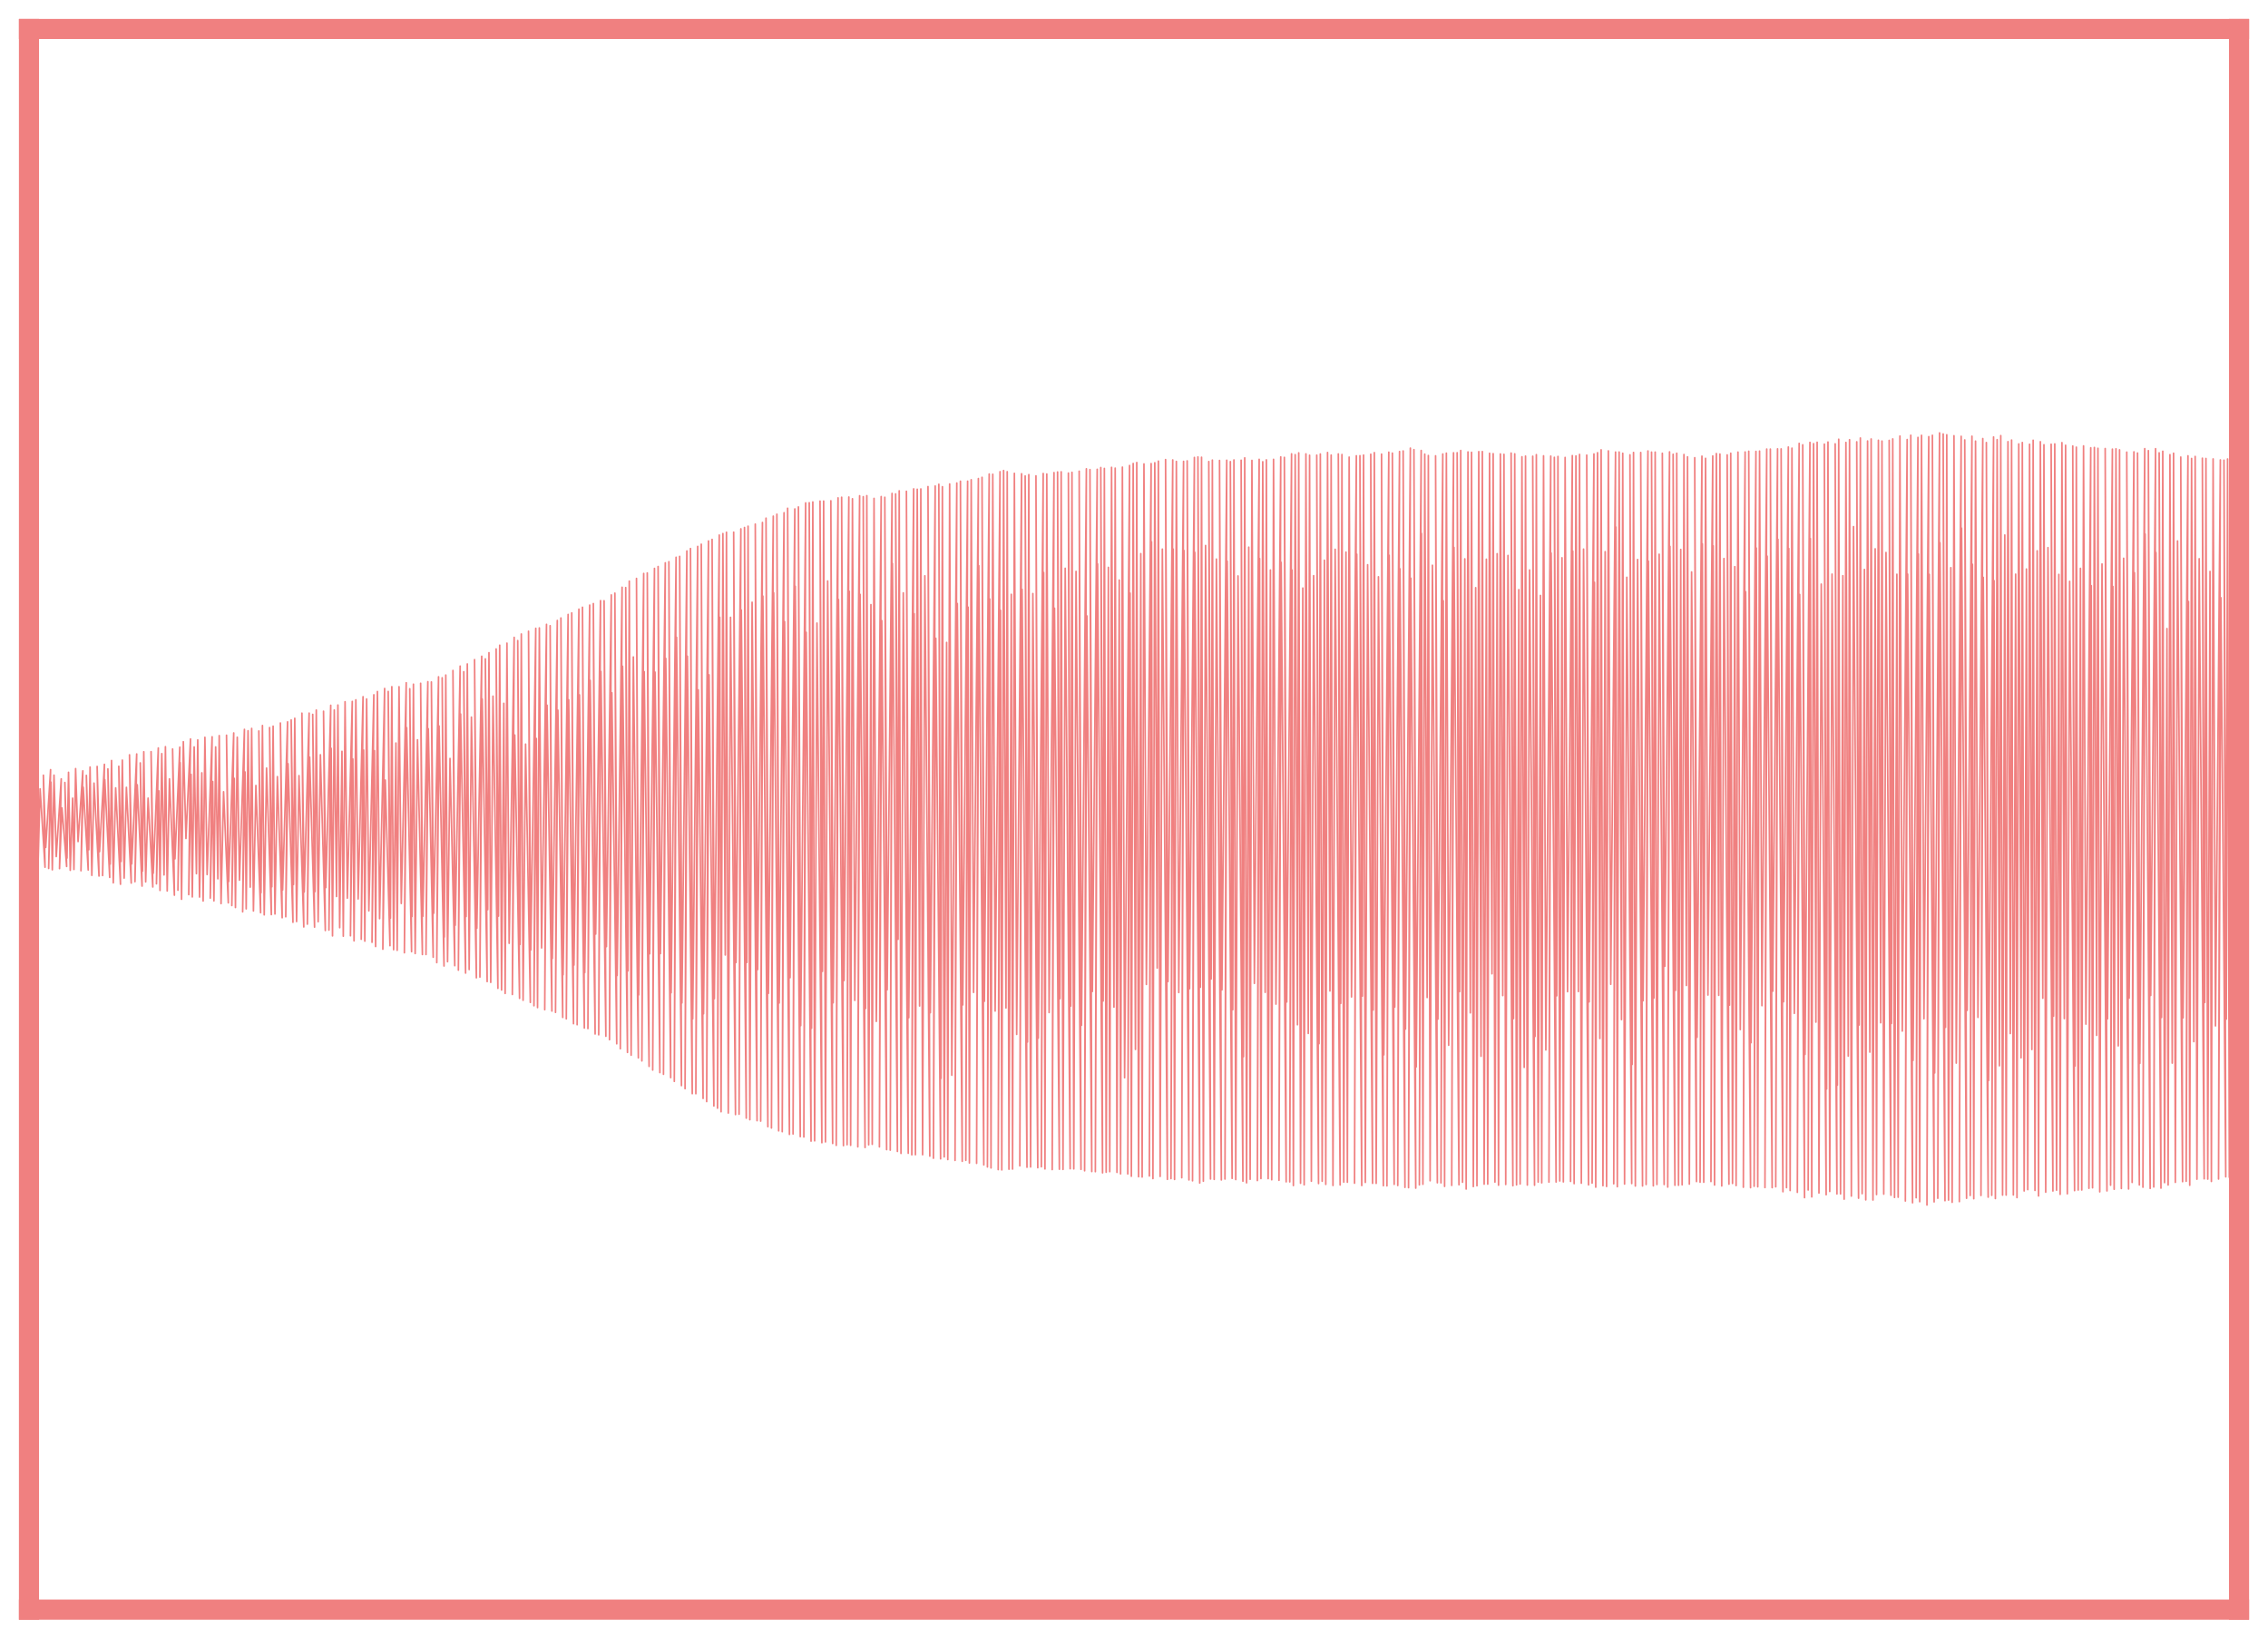 <?xml version="1.0" encoding="utf-8" standalone="no"?>
<!DOCTYPE svg PUBLIC "-//W3C//DTD SVG 1.1//EN"
  "http://www.w3.org/Graphics/SVG/1.1/DTD/svg11.dtd">
<svg xmlns:xlink="http://www.w3.org/1999/xlink" width="56.361pt" height="40.728pt" viewBox="0 0 56.361 40.728" xmlns="http://www.w3.org/2000/svg" version="1.1">
 <defs>
  <style type="text/css">*{stroke-linejoin: round; stroke-linecap: butt}</style>
 </defs>
 <g id="figure_1">
  <g id="patch_1">
   <path d="M 0 40.728 
L 56.361 40.728 
L 56.361 0 
L 0 0 
z
" style="fill: #ffffff"/>
  </g>
  <g id="axes_1">
   <g id="patch_2">
    <path d="M 0.72 40.008 
L 55.641 40.008 
L 55.641 0.72 
L 0.72 0.72 
z
" style="fill: #ffffff"/>
   </g>
   <g id="matplotlib.axis_1"/>
   <g id="matplotlib.axis_2"/>
   <g id="line2d_1">
    <path d="M 0.72 19.235 
L 0.765 21.555 
L 0.874 20.499 
L 0.898 19.392 
L 0.944 21.547 
L 0.997 19.608 
L 1.119 21.555 
L 1.078 19.268 
L 1.136 21.063 
L 1.257 19.13 
L 1.209 21.585 
L 1.266 19.439 
L 1.3 21.619 
L 1.342 19.267 
L 1.398 21.29 
L 1.522 19.359 
L 1.479 21.59 
L 1.54 20.082 
L 1.656 21.536 
L 1.612 19.449 
L 1.665 21.328 
L 1.703 19.196 
L 1.746 21.632 
L 1.806 19.839 
L 1.837 21.611 
L 1.879 19.104 
L 1.94 20.917 
L 2.058 19.16 
L 2.012 21.642 
L 2.068 19.566 
L 2.192 21.623 
L 2.146 19.273 
L 2.206 21.121 
L 2.238 19.065 
L 2.282 21.757 
L 2.336 19.464 
L 2.46 21.774 
L 2.414 19.05 
L 2.474 21.168 
L 2.595 18.998 
L 2.55 21.761 
L 2.604 19.379 
L 2.726 21.808 
L 2.681 19.112 
L 2.737 21.477 
L 2.772 18.902 
L 2.815 21.942 
L 2.874 19.583 
L 2.994 21.978 
L 2.952 19.046 
L 3.008 21.412 
L 3.04 18.893 
L 3.085 21.825 
L 3.141 19.57 
L 3.261 21.949 
L 3.218 18.761 
L 3.274 21.472 
L 3.397 18.74 
L 3.354 21.914 
L 3.411 19.505 
L 3.53 22.024 
L 3.486 18.962 
L 3.541 21.653 
L 3.573 18.685 
L 3.62 21.919 
L 3.68 19.838 
L 3.797 22.046 
L 3.754 18.683 
L 3.808 21.705 
L 3.934 18.591 
L 3.888 21.968 
L 3.948 19.657 
L 3.976 22.132 
L 4.02 18.732 
L 4.076 21.746 
L 4.111 18.559 
L 4.155 22.145 
L 4.211 19.359 
L 4.334 22.25 
L 4.289 18.617 
L 4.348 21.346 
L 4.468 18.571 
L 4.422 22.126 
L 4.477 18.955 
L 4.512 22.352 
L 4.556 18.435 
L 4.621 20.841 
L 4.734 18.367 
L 4.69 22.236 
L 4.748 19.248 
L 4.779 22.293 
L 4.825 18.565 
L 4.881 21.715 
L 4.914 18.391 
L 4.958 22.296 
L 5.015 19.209 
L 5.048 22.394 
L 5.092 18.326 
L 5.147 21.737 
L 5.271 18.313 
L 5.225 22.322 
L 5.286 19.425 
L 5.316 22.391 
L 5.359 18.565 
L 5.414 21.843 
L 5.448 18.284 
L 5.493 22.459 
L 5.556 19.679 
L 5.673 22.44 
L 5.629 18.274 
L 5.683 21.909 
L 5.808 18.218 
L 5.761 22.507 
L 5.821 19.346 
L 5.851 22.557 
L 5.896 18.324 
L 5.951 21.877 
L 6.074 18.129 
L 6.03 22.663 
L 6.089 19.187 
L 6.118 22.59 
L 6.164 18.163 
L 6.218 22.05 
L 6.254 18.105 
L 6.298 22.642 
L 6.359 19.523 
L 6.476 22.685 
L 6.432 18.169 
L 6.486 22.188 
L 6.522 18.033 
L 6.566 22.739 
L 6.624 19.091 
L 6.743 22.733 
L 6.699 18.084 
L 6.755 22.041 
L 6.787 18.049 
L 6.833 22.717 
L 6.893 19.303 
L 7.012 22.81 
L 6.968 17.971 
L 7.023 22.12 
L 7.146 17.942 
L 7.101 22.786 
L 7.159 18.982 
L 7.28 22.923 
L 7.236 17.894 
L 7.293 21.985 
L 7.325 17.853 
L 7.37 22.905 
L 7.43 19.278 
L 7.549 23.039 
L 7.503 17.726 
L 7.56 22.17 
L 7.682 17.725 
L 7.638 22.97 
L 7.695 18.819 
L 7.817 23.043 
L 7.771 17.756 
L 7.828 22.161 
L 7.86 17.649 
L 7.906 22.909 
L 7.962 18.76 
L 8.084 23.128 
L 8.04 17.678 
L 8.097 22.061 
L 8.219 17.53 
L 8.174 23.117 
L 8.23 18.6 
L 8.263 23.262 
L 8.307 17.647 
L 8.363 22.283 
L 8.397 17.524 
L 8.441 23.058 
L 8.498 18.674 
L 8.531 23.269 
L 8.575 17.442 
L 8.631 22.323 
L 8.754 17.434 
L 8.709 23.259 
L 8.768 18.865 
L 8.798 23.385 
L 8.843 17.394 
L 8.9 22.343 
L 9.022 17.317 
L 8.977 23.346 
L 9.035 18.642 
L 9.066 23.392 
L 9.111 17.373 
L 9.166 22.639 
L 9.29 17.269 
L 9.245 23.421 
L 9.304 18.659 
L 9.334 23.526 
L 9.379 17.188 
L 9.433 22.833 
L 9.558 17.112 
L 9.514 23.593 
L 9.575 19.389 
L 9.691 23.505 
L 9.647 17.186 
L 9.702 22.822 
L 9.737 17.068 
L 9.781 23.604 
L 9.839 18.468 
L 9.87 23.62 
L 9.916 17.069 
L 9.972 22.456 
L 10.095 16.97 
L 10.049 23.681 
L 10.106 18.086 
L 10.228 23.654 
L 10.183 17.119 
L 10.239 22.779 
L 10.274 17.006 
L 10.317 23.7 
L 10.375 18.388 
L 10.497 23.725 
L 10.453 16.983 
L 10.508 22.774 
L 10.632 16.944 
L 10.586 23.724 
L 10.643 18.112 
L 10.765 23.792 
L 10.72 16.951 
L 10.777 22.699 
L 10.898 16.822 
L 10.854 23.926 
L 10.911 18.044 
L 11.034 24.01 
L 10.988 16.846 
L 11.042 23.289 
L 11.078 16.779 
L 11.122 23.903 
L 11.183 18.852 
L 11.301 24.002 
L 11.256 16.665 
L 11.313 22.997 
L 11.435 16.556 
L 11.391 24.113 
L 11.447 17.747 
L 11.57 24.186 
L 11.525 16.696 
L 11.582 22.78 
L 11.613 16.503 
L 11.659 24.098 
L 11.715 17.824 
L 11.838 24.303 
L 11.793 16.395 
L 11.85 23.071 
L 11.971 16.311 
L 11.926 24.285 
L 11.983 17.373 
L 12.106 24.397 
L 12.061 16.377 
L 12.12 22.609 
L 12.151 16.223 
L 12.195 24.417 
L 12.251 17.303 
L 12.373 24.565 
L 12.329 16.13 
L 12.388 22.771 
L 12.418 16.037 
L 12.464 24.607 
L 12.52 17.481 
L 12.553 24.692 
L 12.598 15.986 
L 12.653 23.446 
L 12.777 15.842 
L 12.732 24.718 
L 12.792 18.27 
L 12.911 24.814 
L 12.866 15.922 
L 12.922 23.475 
L 12.955 15.758 
L 12.999 24.862 
L 13.061 18.495 
L 13.179 24.915 
L 13.134 15.69 
L 13.19 23.612 
L 13.314 15.617 
L 13.269 24.998 
L 13.329 18.356 
L 13.358 25.044 
L 13.403 15.607 
L 13.459 23.561 
L 13.581 15.518 
L 13.537 25.096 
L 13.595 17.529 
L 13.715 25.13 
L 13.671 15.552 
L 13.726 23.823 
L 13.849 15.422 
L 13.805 25.163 
L 13.864 17.652 
L 13.984 25.288 
L 13.939 15.36 
L 13.993 24.228 
L 14.118 15.272 
L 14.073 25.324 
L 14.132 17.393 
L 14.252 25.444 
L 14.208 15.234 
L 14.263 23.987 
L 14.386 15.141 
L 14.342 25.469 
L 14.4 17.271 
L 14.521 25.553 
L 14.475 15.093 
L 14.531 24.173 
L 14.654 15.04 
L 14.61 25.565 
L 14.667 16.911 
L 14.789 25.699 
L 14.745 15.002 
L 14.803 23.217 
L 14.923 14.929 
L 14.878 25.72 
L 14.934 16.69 
L 15.056 25.756 
L 15.012 14.932 
L 15.07 23.529 
L 15.191 14.787 
L 15.146 25.842 
L 15.205 17.219 
L 15.326 25.943 
L 15.28 14.743 
L 15.337 24.246 
L 15.459 14.596 
L 15.415 26.067 
L 15.471 16.56 
L 15.593 26.158 
L 15.549 14.604 
L 15.606 24.131 
L 15.638 14.445 
L 15.684 26.227 
L 15.739 16.329 
L 15.863 26.294 
L 15.817 14.377 
L 15.872 24.728 
L 15.996 14.254 
L 15.951 26.369 
L 16.009 16.695 
L 16.13 26.505 
L 16.085 14.241 
L 16.144 23.708 
L 16.264 14.128 
L 16.22 26.596 
L 16.278 16.706 
L 16.398 26.659 
L 16.354 14.081 
L 16.412 23.702 
L 16.533 13.989 
L 16.488 26.701 
L 16.545 16.365 
L 16.667 26.785 
L 16.622 13.961 
L 16.678 24.675 
L 16.801 13.851 
L 16.757 26.878 
L 16.813 15.84 
L 16.935 26.983 
L 16.89 13.829 
L 16.946 24.927 
L 17.069 13.694 
L 17.024 27.059 
L 17.082 16.31 
L 17.203 27.183 
L 17.159 13.634 
L 17.214 25.323 
L 17.338 13.581 
L 17.292 27.184 
L 17.353 17.148 
L 17.472 27.302 
L 17.427 13.527 
L 17.483 25.198 
L 17.606 13.446 
L 17.561 27.38 
L 17.621 16.773 
L 17.74 27.489 
L 17.696 13.407 
L 17.752 24.822 
L 17.874 13.299 
L 17.83 27.544 
L 17.886 15.343 
L 17.919 27.632 
L 17.964 13.262 
L 18.023 23.736 
L 18.053 13.229 
L 18.098 27.664 
L 18.154 15.344 
L 18.277 27.702 
L 18.232 13.227 
L 18.291 23.922 
L 18.411 13.145 
L 18.366 27.694 
L 18.422 15.162 
L 18.545 27.792 
L 18.501 13.111 
L 18.56 23.923 
L 18.59 13.079 
L 18.634 27.831 
L 18.69 14.969 
L 18.813 27.855 
L 18.769 13.027 
L 18.828 24.099 
L 18.947 12.986 
L 18.903 27.865 
L 18.958 14.817 
L 19.082 28.004 
L 19.036 12.879 
L 19.095 24.69 
L 19.216 12.829 
L 19.171 28.037 
L 19.226 14.734 
L 19.35 28.107 
L 19.306 12.781 
L 19.363 24.929 
L 19.484 12.744 
L 19.439 28.128 
L 19.497 15.451 
L 19.618 28.196 
L 19.573 12.633 
L 19.633 24.3 
L 19.752 12.65 
L 19.708 28.185 
L 19.763 14.572 
L 19.887 28.251 
L 19.841 12.6 
L 19.898 25.492 
L 20.021 12.499 
L 19.976 28.26 
L 20.034 15.716 
L 20.155 28.362 
L 20.11 12.495 
L 20.167 25.557 
L 20.199 12.476 
L 20.244 28.355 
L 20.302 15.487 
L 20.424 28.402 
L 20.378 12.455 
L 20.438 24.143 
L 20.468 12.454 
L 20.513 28.382 
L 20.568 14.441 
L 20.692 28.421 
L 20.647 12.447 
L 20.705 24.924 
L 20.826 12.375 
L 20.781 28.468 
L 20.837 14.901 
L 20.96 28.475 
L 20.915 12.359 
L 20.975 24.37 
L 21.094 12.354 
L 21.05 28.452 
L 21.105 14.697 
L 21.139 28.467 
L 21.184 12.397 
L 21.242 24.864 
L 21.362 12.322 
L 21.317 28.505 
L 21.374 14.774 
L 21.497 28.521 
L 21.452 12.346 
L 21.51 25.066 
L 21.541 12.32 
L 21.587 28.455 
L 21.643 15.028 
L 21.676 28.442 
L 21.72 12.388 
L 21.777 25.387 
L 21.898 12.342 
L 21.854 28.506 
L 21.912 15.425 
L 22.033 28.574 
L 21.988 12.36 
L 22.047 24.6 
L 22.168 12.264 
L 22.123 28.587 
L 22.177 14.004 
L 22.301 28.619 
L 22.257 12.276 
L 22.318 23.346 
L 22.346 12.2 
L 22.39 28.668 
L 22.447 14.736 
L 22.57 28.665 
L 22.525 12.211 
L 22.583 25.295 
L 22.705 12.151 
L 22.659 28.703 
L 22.717 15.255 
L 22.749 28.7 
L 22.794 12.161 
L 22.852 25.004 
L 22.883 12.153 
L 22.927 28.701 
L 22.983 14.312 
L 23.106 28.736 
L 23.061 12.094 
L 23.12 25.171 
L 23.24 12.08 
L 23.196 28.788 
L 23.255 15.865 
L 23.374 28.803 
L 23.33 12.037 
L 23.384 26.804 
L 23.419 12.097 
L 23.464 28.755 
L 23.524 15.968 
L 23.553 28.821 
L 23.599 12.029 
L 23.653 26.725 
L 23.777 12.005 
L 23.733 28.842 
L 23.79 15.001 
L 23.912 28.864 
L 23.867 11.961 
L 23.925 24.977 
L 24.046 11.96 
L 24.001 28.84 
L 24.058 15.091 
L 24.09 28.906 
L 24.135 11.925 
L 24.194 24.666 
L 24.313 11.895 
L 24.269 28.915 
L 24.324 14.06 
L 24.448 28.954 
L 24.404 11.864 
L 24.462 24.887 
L 24.582 11.782 
L 24.538 29.005 
L 24.595 14.887 
L 24.627 29.03 
L 24.671 11.788 
L 24.73 25.13 
L 24.851 11.724 
L 24.806 29.071 
L 24.864 15.17 
L 24.895 29.078 
L 24.94 11.695 
L 24.999 25.053 
L 25.03 11.724 
L 25.073 29.061 
L 25.131 14.772 
L 25.163 29.057 
L 25.208 11.765 
L 25.265 25.71 
L 25.387 11.775 
L 25.343 28.977 
L 25.399 14.649 
L 25.521 29.012 
L 25.476 11.83 
L 25.533 25.899 
L 25.566 11.797 
L 25.611 29.005 
L 25.667 14.753 
L 25.789 29.024 
L 25.744 11.827 
L 25.802 25.804 
L 25.924 11.769 
L 25.878 29 
L 25.935 14.23 
L 25.968 29.054 
L 26.013 11.781 
L 26.071 25.167 
L 26.192 11.747 
L 26.148 29.07 
L 26.205 15.117 
L 26.326 29.061 
L 26.281 11.731 
L 26.34 24.822 
L 26.371 11.727 
L 26.416 29.066 
L 26.471 14.125 
L 26.594 29.049 
L 26.55 11.758 
L 26.608 25.007 
L 26.639 11.74 
L 26.684 29.053 
L 26.74 14.202 
L 26.863 29.064 
L 26.818 11.712 
L 26.876 25.484 
L 26.997 11.653 
L 26.953 29.1 
L 27.01 15.309 
L 27.131 29.119 
L 27.086 11.672 
L 27.146 24.643 
L 27.266 11.665 
L 27.22 29.122 
L 27.276 14.017 
L 27.399 29.151 
L 27.355 11.621 
L 27.414 24.88 
L 27.444 11.643 
L 27.489 29.136 
L 27.544 14.102 
L 27.578 29.122 
L 27.623 11.616 
L 27.682 25.032 
L 27.713 11.636 
L 27.757 29.14 
L 27.814 14.418 
L 27.847 29.177 
L 27.892 11.611 
L 27.947 26.788 
L 28.07 11.57 
L 28.026 29.178 
L 28.083 14.743 
L 28.115 29.236 
L 28.16 11.52 
L 28.216 26.083 
L 28.249 11.496 
L 28.294 29.248 
L 28.349 13.761 
L 28.383 29.255 
L 28.428 11.531 
L 28.488 24.468 
L 28.606 11.523 
L 28.562 29.229 
L 28.616 13.467 
L 28.651 29.294 
L 28.697 11.502 
L 28.757 24.061 
L 28.786 11.461 
L 28.83 29.24 
L 28.885 13.648 
L 29.01 29.313 
L 28.965 11.423 
L 29.025 24.396 
L 29.143 11.432 
L 29.099 29.294 
L 29.154 13.647 
L 29.188 29.315 
L 29.233 11.469 
L 29.293 24.669 
L 29.412 11.467 
L 29.367 29.273 
L 29.422 13.682 
L 29.546 29.327 
L 29.502 11.455 
L 29.561 24.575 
L 29.681 11.37 
L 29.635 29.349 
L 29.691 13.729 
L 29.814 29.404 
L 29.769 11.358 
L 29.83 24.538 
L 29.859 11.365 
L 29.904 29.359 
L 29.959 13.558 
L 30.082 29.304 
L 30.039 11.472 
L 30.098 24.332 
L 30.128 11.436 
L 30.173 29.314 
L 30.228 13.896 
L 30.351 29.327 
L 30.306 11.445 
L 30.366 24.602 
L 30.485 11.439 
L 30.441 29.305 
L 30.496 13.949 
L 30.619 29.289 
L 30.575 11.474 
L 30.634 25.096 
L 30.664 11.432 
L 30.709 29.318 
L 30.765 14.315 
L 30.887 29.359 
L 30.843 11.439 
L 30.9 26.264 
L 30.932 11.38 
L 30.978 29.399 
L 31.032 13.6 
L 31.067 29.311 
L 31.111 11.443 
L 31.172 24.442 
L 31.291 11.417 
L 31.246 29.343 
L 31.301 13.883 
L 31.335 29.293 
L 31.38 11.477 
L 31.44 24.665 
L 31.47 11.43 
L 31.514 29.295 
L 31.57 14.168 
L 31.603 29.323 
L 31.648 11.417 
L 31.708 24.957 
L 31.827 11.356 
L 31.783 29.337 
L 31.838 13.977 
L 31.962 29.374 
L 31.917 11.368 
L 31.976 24.904 
L 32.096 11.28 
L 32.051 29.376 
L 32.107 14.167 
L 32.141 29.467 
L 32.186 11.301 
L 32.243 25.47 
L 32.274 11.256 
L 32.319 29.41 
L 32.376 14.616 
L 32.409 29.449 
L 32.453 11.281 
L 32.511 25.686 
L 32.544 11.315 
L 32.588 29.359 
L 32.644 14.308 
L 32.766 29.417 
L 32.722 11.313 
L 32.779 25.94 
L 32.811 11.284 
L 32.857 29.36 
L 32.912 13.925 
L 32.946 29.438 
L 32.99 11.247 
L 33.05 24.631 
L 33.08 11.311 
L 33.125 29.465 
L 33.179 13.653 
L 33.303 29.453 
L 33.258 11.282 
L 33.318 24.938 
L 33.348 11.297 
L 33.393 29.381 
L 33.448 13.723 
L 33.483 29.384 
L 33.527 11.362 
L 33.586 24.779 
L 33.706 11.328 
L 33.661 29.409 
L 33.716 13.775 
L 33.84 29.466 
L 33.795 11.326 
L 33.855 24.757 
L 33.885 11.311 
L 33.929 29.389 
L 33.986 14.037 
L 34.109 29.412 
L 34.064 11.29 
L 34.123 25.104 
L 34.153 11.25 
L 34.199 29.413 
L 34.255 14.336 
L 34.377 29.471 
L 34.332 11.287 
L 34.389 26.218 
L 34.512 11.239 
L 34.466 29.475 
L 34.522 13.802 
L 34.646 29.437 
L 34.601 11.262 
L 34.66 25.031 
L 34.779 11.223 
L 34.735 29.465 
L 34.791 14.138 
L 34.914 29.512 
L 34.869 11.209 
L 34.927 25.577 
L 35.048 11.139 
L 35.003 29.52 
L 35.06 14.372 
L 35.182 29.531 
L 35.137 11.176 
L 35.194 26.518 
L 35.317 11.197 
L 35.272 29.45 
L 35.326 13.26 
L 35.36 29.435 
L 35.406 11.287 
L 35.465 24.793 
L 35.495 11.322 
L 35.539 29.348 
L 35.596 14.05 
L 35.719 29.398 
L 35.675 11.33 
L 35.733 25.331 
L 35.854 11.284 
L 35.809 29.4 
L 35.866 14.932 
L 35.899 29.488 
L 35.943 11.263 
L 36 25.98 
L 36.121 11.254 
L 36.076 29.463 
L 36.132 13.607 
L 36.256 29.447 
L 36.211 11.253 
L 36.271 24.646 
L 36.3 11.197 
L 36.345 29.385 
L 36.401 13.891 
L 36.435 29.553 
L 36.48 11.233 
L 36.538 25.174 
L 36.569 11.242 
L 36.613 29.492 
L 36.671 14.607 
L 36.703 29.472 
L 36.748 11.226 
L 36.804 26.253 
L 36.837 11.224 
L 36.882 29.433 
L 36.937 13.899 
L 36.971 29.432 
L 37.016 11.266 
L 37.076 24.204 
L 37.106 11.276 
L 37.15 29.381 
L 37.205 13.762 
L 37.239 29.458 
L 37.285 11.283 
L 37.344 24.745 
L 37.374 11.293 
L 37.418 29.44 
L 37.474 13.806 
L 37.596 29.471 
L 37.552 11.261 
L 37.611 25.317 
L 37.642 11.28 
L 37.687 29.45 
L 37.744 14.656 
L 37.776 29.428 
L 37.821 11.354 
L 37.877 26.53 
L 37.91 11.337 
L 37.955 29.455 
L 38.011 14.167 
L 38.134 29.459 
L 38.089 11.34 
L 38.147 25.761 
L 38.179 11.3 
L 38.224 29.381 
L 38.281 14.8 
L 38.313 29.399 
L 38.358 11.33 
L 38.415 26.097 
L 38.537 11.337 
L 38.492 29.382 
L 38.547 13.747 
L 38.67 29.379 
L 38.626 11.367 
L 38.686 24.751 
L 38.716 11.345 
L 38.761 29.353 
L 38.816 13.864 
L 38.85 29.376 
L 38.894 11.37 
L 38.954 24.648 
L 39.073 11.324 
L 39.029 29.364 
L 39.084 13.699 
L 39.118 29.419 
L 39.163 11.333 
L 39.223 24.645 
L 39.253 11.295 
L 39.297 29.409 
L 39.352 13.648 
L 39.476 29.45 
L 39.431 11.312 
L 39.491 24.902 
L 39.61 11.283 
L 39.565 29.406 
L 39.622 14.474 
L 39.655 29.507 
L 39.699 11.252 
L 39.757 25.812 
L 39.789 11.181 
L 39.834 29.471 
L 39.889 13.712 
L 39.924 29.49 
L 39.968 11.207 
L 40.028 24.465 
L 40.147 11.236 
L 40.102 29.423 
L 40.156 13.1 
L 40.191 29.496 
L 40.236 11.235 
L 40.295 25.342 
L 40.326 11.266 
L 40.371 29.43 
L 40.427 14.349 
L 40.549 29.417 
L 40.505 11.305 
L 40.561 26.456 
L 40.594 11.246 
L 40.639 29.479 
L 40.695 13.907 
L 40.818 29.478 
L 40.773 11.247 
L 40.832 24.874 
L 40.952 11.209 
L 40.907 29.441 
L 40.963 13.947 
L 41.086 29.475 
L 41.042 11.238 
L 41.101 24.806 
L 41.132 11.237 
L 41.175 29.441 
L 41.231 13.776 
L 41.355 29.441 
L 41.31 11.266 
L 41.371 24.017 
L 41.489 11.231 
L 41.444 29.505 
L 41.499 13.581 
L 41.623 29.46 
L 41.578 11.291 
L 41.638 24.614 
L 41.668 11.266 
L 41.712 29.46 
L 41.767 13.657 
L 41.802 29.449 
L 41.847 11.297 
L 41.907 24.494 
L 41.936 11.355 
L 41.981 29.432 
L 42.037 14.216 
L 42.159 29.368 
L 42.115 11.376 
L 42.173 25.782 
L 42.294 11.338 
L 42.248 29.384 
L 42.304 13.518 
L 42.339 29.385 
L 42.384 11.392 
L 42.443 24.732 
L 42.563 11.333 
L 42.518 29.367 
L 42.572 13.566 
L 42.607 29.454 
L 42.652 11.273 
L 42.711 24.739 
L 42.741 11.285 
L 42.786 29.477 
L 42.841 13.883 
L 42.965 29.432 
L 42.921 11.307 
L 42.979 24.983 
L 43.01 11.265 
L 43.054 29.415 
L 43.111 14.084 
L 43.143 29.467 
L 43.189 11.237 
L 43.247 25.59 
L 43.367 11.234 
L 43.323 29.509 
L 43.38 14.708 
L 43.502 29.52 
L 43.457 11.216 
L 43.515 25.916 
L 43.636 11.22 
L 43.591 29.485 
L 43.646 13.622 
L 43.681 29.498 
L 43.726 11.212 
L 43.785 24.996 
L 43.904 11.162 
L 43.86 29.517 
L 43.915 13.824 
L 44.039 29.519 
L 43.994 11.163 
L 44.054 24.637 
L 44.173 11.157 
L 44.128 29.498 
L 44.183 13.406 
L 44.307 29.62 
L 44.262 11.158 
L 44.322 24.899 
L 44.441 11.111 
L 44.396 29.519 
L 44.452 13.634 
L 44.486 29.591 
L 44.531 11.14 
L 44.59 25.187 
L 44.71 11.02 
L 44.665 29.636 
L 44.723 14.775 
L 44.844 29.768 
L 44.799 11.056 
L 44.856 26.207 
L 44.978 10.995 
L 44.934 29.577 
L 44.988 13.386 
L 45.023 29.749 
L 45.068 11.027 
L 45.126 25.405 
L 45.157 10.992 
L 45.202 29.653 
L 45.259 14.518 
L 45.381 29.695 
L 45.336 11.039 
L 45.392 27.068 
L 45.426 10.987 
L 45.47 29.614 
L 45.527 14.27 
L 45.649 29.676 
L 45.605 11.032 
L 45.66 26.972 
L 45.693 10.918 
L 45.738 29.675 
L 45.796 14.309 
L 45.828 29.805 
L 45.872 10.997 
L 45.93 26.25 
L 45.962 10.929 
L 46.007 29.729 
L 46.061 13.089 
L 46.186 29.781 
L 46.141 10.982 
L 46.2 25.477 
L 46.231 10.887 
L 46.275 29.669 
L 46.332 14.155 
L 46.365 29.823 
L 46.41 10.961 
L 46.467 26.15 
L 46.499 10.911 
L 46.544 29.826 
L 46.599 13.641 
L 46.633 29.691 
L 46.679 10.943 
L 46.737 25.421 
L 46.768 10.963 
L 46.812 29.68 
L 46.868 13.732 
L 46.991 29.708 
L 46.947 10.946 
L 47.005 25.437 
L 47.036 10.91 
L 47.08 29.762 
L 47.138 14.273 
L 47.17 29.757 
L 47.214 10.838 
L 47.273 25.627 
L 47.394 10.925 
L 47.349 29.851 
L 47.406 14.27 
L 47.528 29.895 
L 47.484 10.818 
L 47.54 26.356 
L 47.662 10.872 
L 47.618 29.77 
L 47.673 13.771 
L 47.706 29.868 
L 47.751 10.82 
L 47.811 25.32 
L 47.931 10.853 
L 47.886 29.951 
L 47.943 14.275 
L 48.064 29.873 
L 48.021 10.819 
L 48.077 26.667 
L 48.199 10.76 
L 48.155 29.783 
L 48.21 13.49 
L 48.334 29.843 
L 48.289 10.786 
L 48.347 25.534 
L 48.378 10.806 
L 48.422 29.828 
L 48.479 14.11 
L 48.512 29.883 
L 48.557 10.83 
L 48.614 26.423 
L 48.736 10.845 
L 48.691 29.866 
L 48.746 13.127 
L 48.87 29.783 
L 48.825 10.935 
L 48.885 25.112 
L 49.004 10.842 
L 48.96 29.713 
L 49.016 14.026 
L 49.049 29.794 
L 49.093 10.964 
L 49.153 25.287 
L 49.273 10.901 
L 49.228 29.713 
L 49.285 14.351 
L 49.407 29.755 
L 49.362 11 
L 49.418 26.855 
L 49.541 10.861 
L 49.496 29.71 
L 49.553 14.433 
L 49.586 29.79 
L 49.63 10.928 
L 49.687 26.49 
L 49.72 10.827 
L 49.765 29.705 
L 49.82 13.298 
L 49.854 29.704 
L 49.899 10.978 
L 49.957 25.688 
L 49.989 10.938 
L 50.033 29.701 
L 50.09 14.271 
L 50.123 29.766 
L 50.167 11.034 
L 50.224 26.292 
L 50.256 10.999 
L 50.301 29.601 
L 50.358 14.143 
L 50.391 29.568 
L 50.436 11.042 
L 50.493 26.085 
L 50.525 10.943 
L 50.57 29.588 
L 50.625 13.691 
L 50.659 29.726 
L 50.704 10.979 
L 50.764 24.811 
L 50.793 11.054 
L 50.837 29.632 
L 50.893 13.611 
L 51.016 29.602 
L 50.972 11.041 
L 51.031 25.256 
L 51.062 11.033 
L 51.106 29.582 
L 51.163 14.277 
L 51.196 29.686 
L 51.24 11.002 
L 51.299 25.318 
L 51.331 11.067 
L 51.374 29.672 
L 51.432 14.45 
L 51.554 29.593 
L 51.509 11.085 
L 51.565 26.497 
L 51.598 11.115 
L 51.644 29.578 
L 51.7 14.127 
L 51.733 29.577 
L 51.777 11.083 
L 51.836 25.454 
L 51.956 11.13 
L 51.911 29.535 
L 51.969 14.557 
L 52.001 29.523 
L 52.046 11.122 
L 52.104 25.734 
L 52.135 11.143 
L 52.18 29.623 
L 52.236 14.018 
L 52.359 29.6 
L 52.315 11.149 
L 52.373 25.324 
L 52.494 11.164 
L 52.449 29.459 
L 52.506 14.576 
L 52.538 29.559 
L 52.583 11.156 
L 52.64 25.995 
L 52.672 11.181 
L 52.717 29.54 
L 52.773 13.876 
L 52.896 29.552 
L 52.851 11.238 
L 52.91 24.808 
L 53.029 11.231 
L 52.985 29.389 
L 53.042 14.236 
L 53.164 29.452 
L 53.119 11.26 
L 53.176 26.429 
L 53.298 11.151 
L 53.253 29.508 
L 53.308 13.273 
L 53.433 29.538 
L 53.388 11.201 
L 53.447 24.742 
L 53.567 11.152 
L 53.522 29.503 
L 53.577 13.733 
L 53.701 29.531 
L 53.656 11.255 
L 53.715 25.289 
L 53.746 11.216 
L 53.79 29.394 
L 53.85 15.623 
L 53.879 29.453 
L 53.924 11.301 
L 53.981 26.423 
L 54.014 11.265 
L 54.058 29.387 
L 54.113 13.446 
L 54.238 29.37 
L 54.193 11.361 
L 54.251 25.298 
L 54.372 11.329 
L 54.327 29.361 
L 54.385 14.951 
L 54.416 29.46 
L 54.462 11.396 
L 54.518 25.89 
L 54.551 11.345 
L 54.595 29.309 
L 54.651 13.888 
L 54.775 29.299 
L 54.73 11.389 
L 54.789 24.917 
L 54.819 11.396 
L 54.864 29.307 
L 54.92 14.203 
L 54.954 29.365 
L 54.997 11.407 
L 55.056 25.498 
L 55.177 11.432 
L 55.132 29.305 
L 55.19 14.856 
L 55.311 29.25 
L 55.267 11.439 
L 55.325 25.329 
L 55.356 11.409 
L 55.4 29.262 
L 55.458 14.612 
L 55.49 29.3 
L 55.534 11.396 
L 55.592 25.957 
L 55.624 11.458 
L 55.641 17.117 
" clip-path="url(#p79ff5f47f8)" style="fill: none; stroke: #f08080; stroke-width: 0.04; stroke-linecap: square"/>
   </g>
   <g id="patch_3">
    <path d="M 0.72 40.008 
L 0.72 0.72 
" style="fill: none; stroke: #f08080; stroke-width: 0.5; stroke-linejoin: miter; stroke-linecap: square"/>
   </g>
   <g id="patch_4">
    <path d="M 55.641 40.008 
L 55.641 0.72 
" style="fill: none; stroke: #f08080; stroke-width: 0.5; stroke-linejoin: miter; stroke-linecap: square"/>
   </g>
   <g id="patch_5">
    <path d="M 0.72 40.008 
L 55.641 40.008 
" style="fill: none; stroke: #f08080; stroke-width: 0.5; stroke-linejoin: miter; stroke-linecap: square"/>
   </g>
   <g id="patch_6">
    <path d="M 0.72 0.72 
L 55.641 0.72 
" style="fill: none; stroke: #f08080; stroke-width: 0.5; stroke-linejoin: miter; stroke-linecap: square"/>
   </g>
  </g>
 </g>
 <defs>
  <clipPath id="p79ff5f47f8">
   <rect x="0.72" y="0.72" width="54.921" height="39.288"/>
  </clipPath>
 </defs>
</svg>
